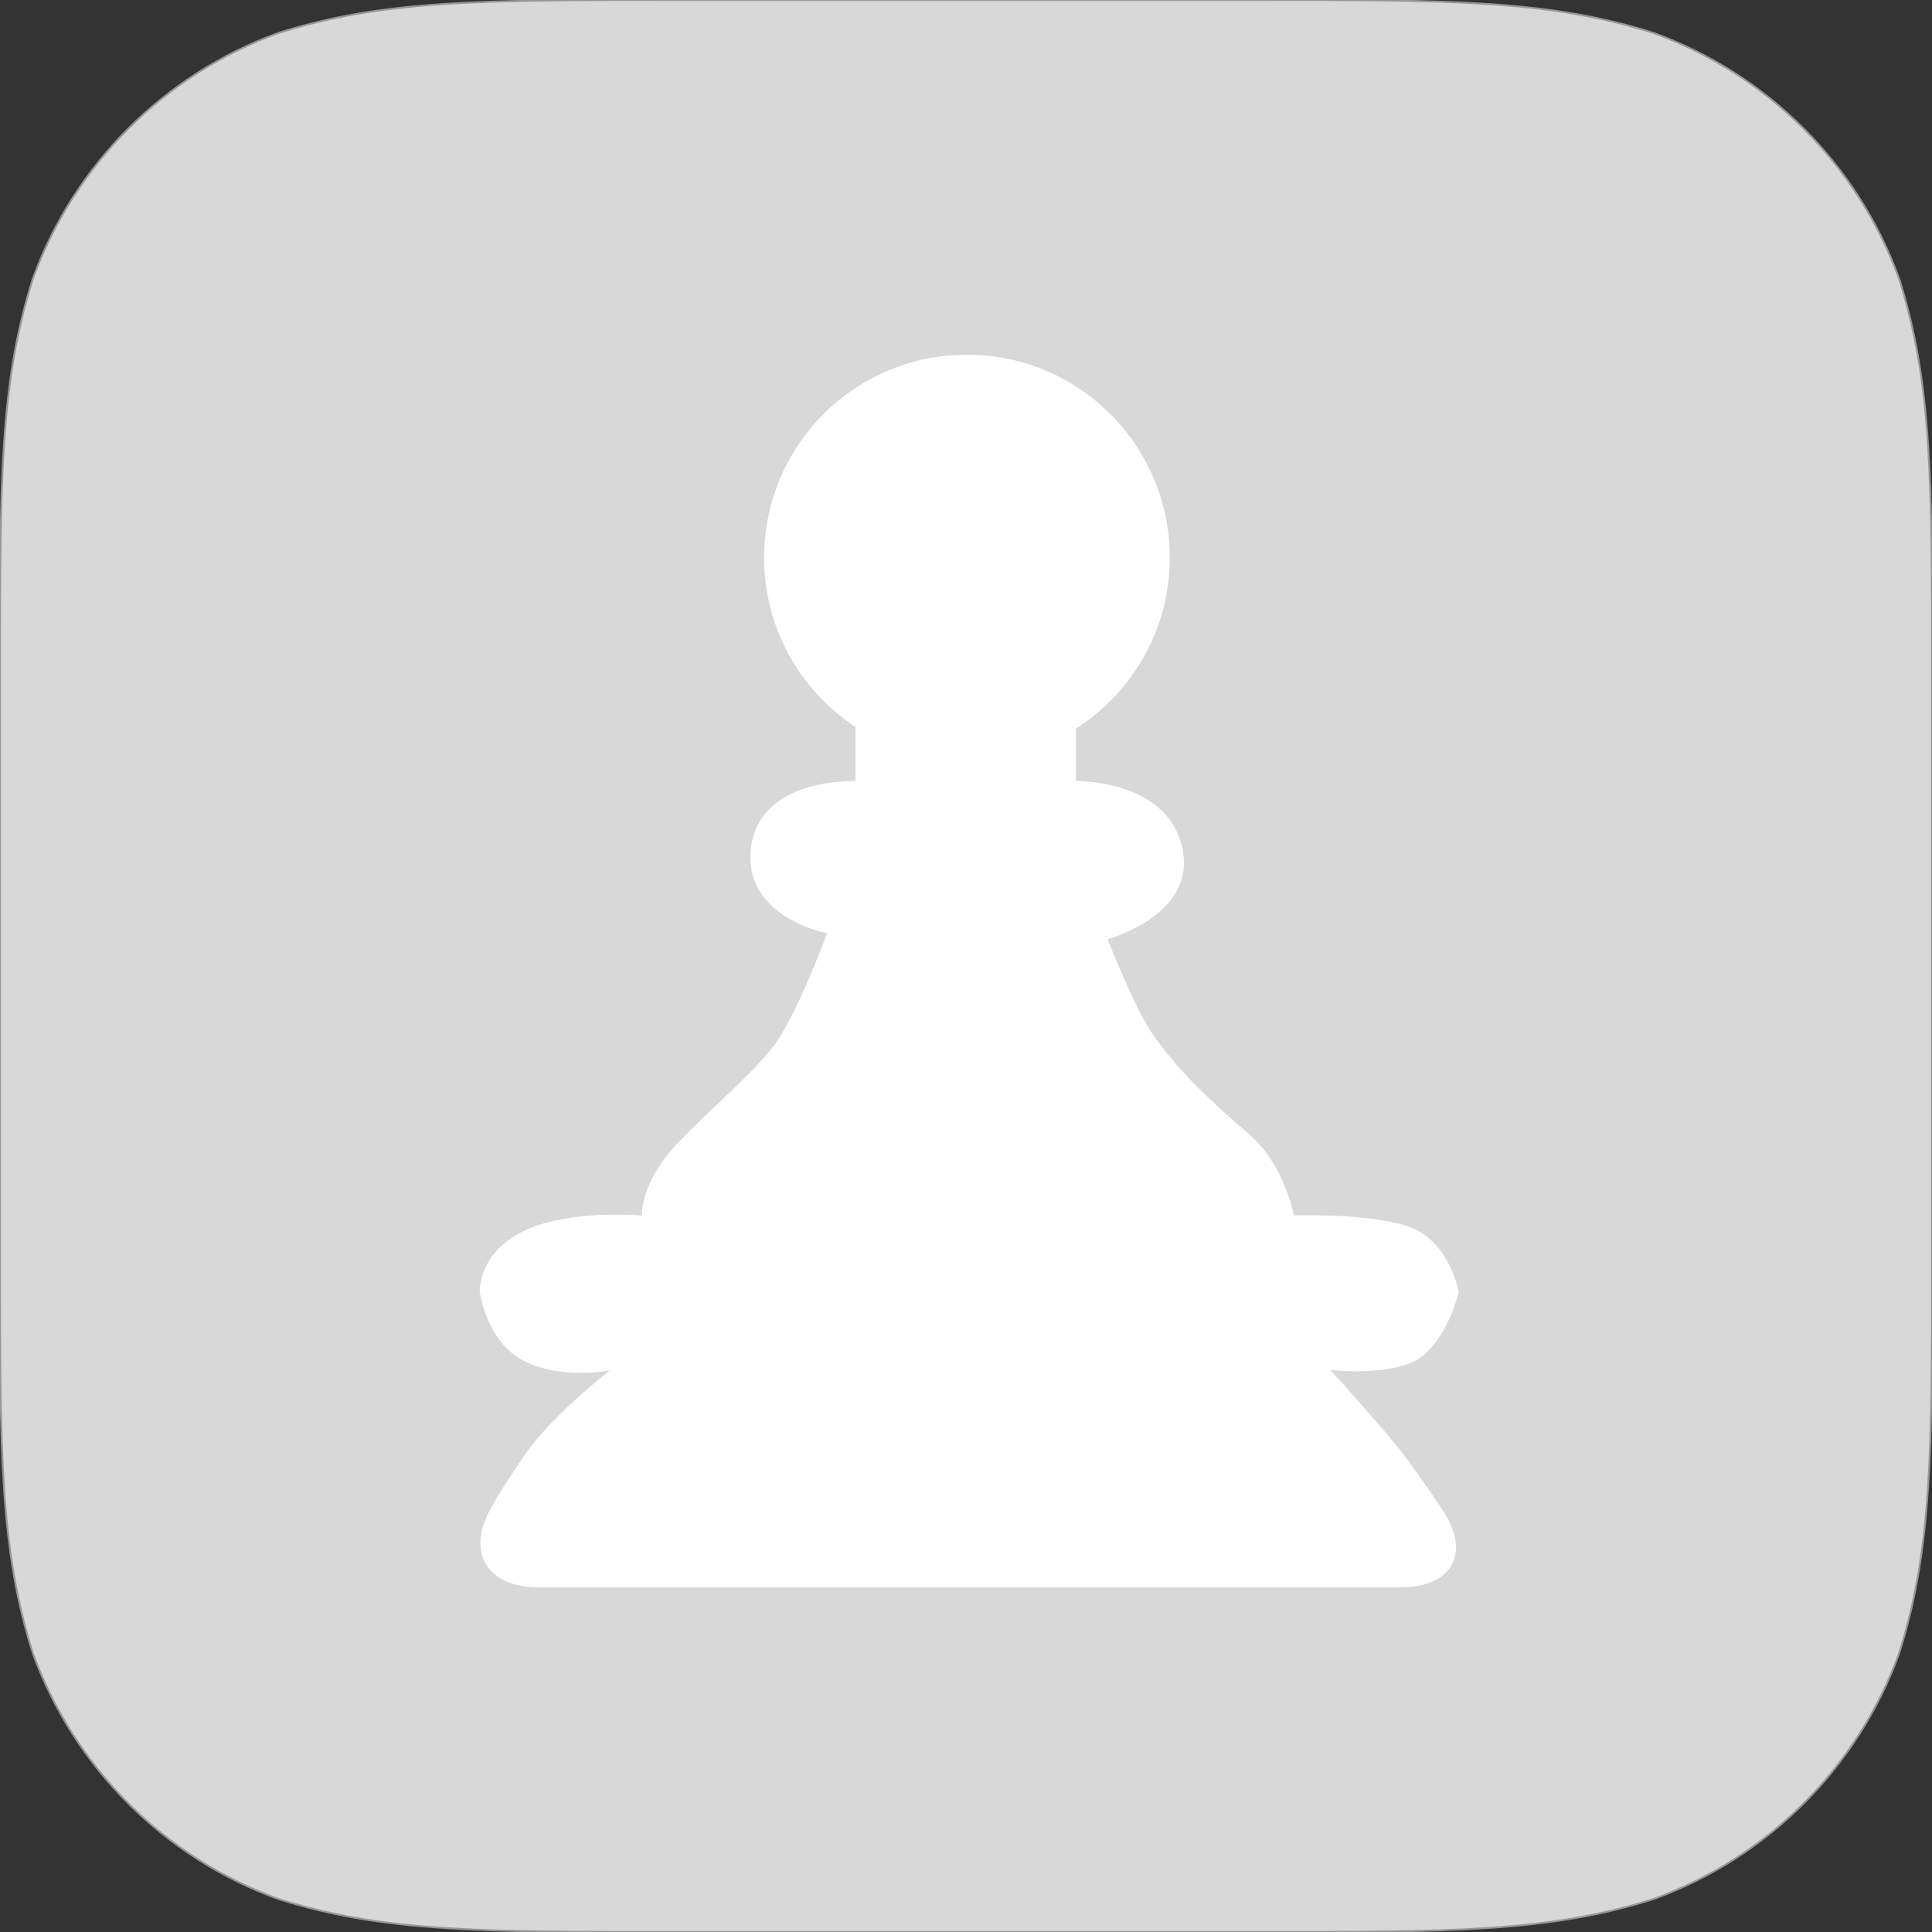 <?xml version="1.0" encoding="UTF-8" standalone="no"?>
<svg width="1024px" height="1024px" viewBox="0 0 1024 1024" version="1.1" xmlns="http://www.w3.org/2000/svg" xmlns:xlink="http://www.w3.org/1999/xlink" xmlns:sketch="http://www.bohemiancoding.com/sketch/ns">
    <rect x="0" y="0" width="1024" height="1024" fill="#333333" stroke="none"/>
    <!-- Generator: Sketch 3.3.3 (12081) - http://www.bohemiancoding.com/sketch -->
    <title>Gaming</title>
    <desc>Created with Sketch.</desc>
    <defs></defs>
    <g id="Slushicons" stroke="none" stroke-width="1" fill="none" fill-rule="evenodd" sketch:type="MSPage">
        <g id="Gaming" sketch:type="MSArtboardGroup">
            <path d="M357.009,0 L666.991,0 C769.792,0 821.18,0 876.518,17.493 C936.934,39.484 984.516,87.066 1006.507,147.482 C1024,202.812 1024,254.217 1024,357.009 L1024,666.991 C1024,769.792 1024,821.18 1006.507,876.518 C984.516,936.934 936.934,984.516 876.518,1006.498 C821.18,1024 769.792,1024 666.991,1024 L357.009,1024 C254.208,1024 202.812,1024 147.482,1006.498 C87.066,984.516 39.484,936.934 17.493,876.518 C0,821.18 0,769.792 0,666.991 L0,357.009 C0,254.217 0,202.812 17.493,147.482 C39.484,87.066 87.066,39.484 147.482,17.493 C202.812,0 254.208,0 357.009,0 L357.009,0" id="Path" stroke="#979797" fill="#D8D8D8" sketch:type="MSShapeGroup"></path>
            <path d="M277.615,771.871 C262.932,793.52 260.8,798.342 260.8,798.342 C246.674,822.061 257.604,841.289 285.222,841.289 L742.424,841.289 C770.038,841.289 779.867,822.747 764.315,799.94 C764.315,799.94 753.05,782.931 744.668,771.871 C734.029,757.833 705.164,726.148 705.164,726.148 C705.164,726.148 741.102,730.23 754.895,717.982 C768.688,705.734 773.131,684.625 773.131,684.625 C773.131,684.625 768.08,656.189 744.668,649.467 C721.256,642.744 685.828,644.258 685.828,644.258 C685.828,644.258 680.945,617.545 662.213,601.357 C643.48,585.17 624.072,567.694 609.887,546.557 C601.284,533.738 587.006,497.781 587.006,497.781 C587.006,497.781 634.865,485.07 626.553,448.996 C618.24,412.922 570.293,413.986 570.293,413.986 L570.293,384.727 L453.426,384.727 L453.426,413.986 C453.426,413.986 402.934,411.814 398.082,448.996 C393.23,486.178 438.406,494.711 438.406,494.711 C438.406,494.711 424.343,532.693 412.561,550.801 C402.07,566.923 377.918,585.963 358.619,606.482 C339.32,627.002 340.145,644.258 340.145,644.258 C340.145,644.258 301.938,640.727 277.615,652.453 C253.293,664.18 254.264,684.625 254.264,684.625 C254.264,684.625 257.641,711.008 277.615,721.256 C297.59,731.504 323.25,726.312 323.25,726.312 C323.25,726.312 292.299,750.223 277.615,771.871 Z" id="Path-67" fill="#FFFFFF" sketch:type="MSShapeGroup"></path>
            <circle id="Oval-7" fill="#FFFFFF" sketch:type="MSShapeGroup" cx="512.5" cy="295.5" r="107.5"></circle>
        </g>
        <g id="Artboard-28" sketch:type="MSArtboardGroup" transform="translate(-3639, -2848)"></g>
    </g>
</svg>